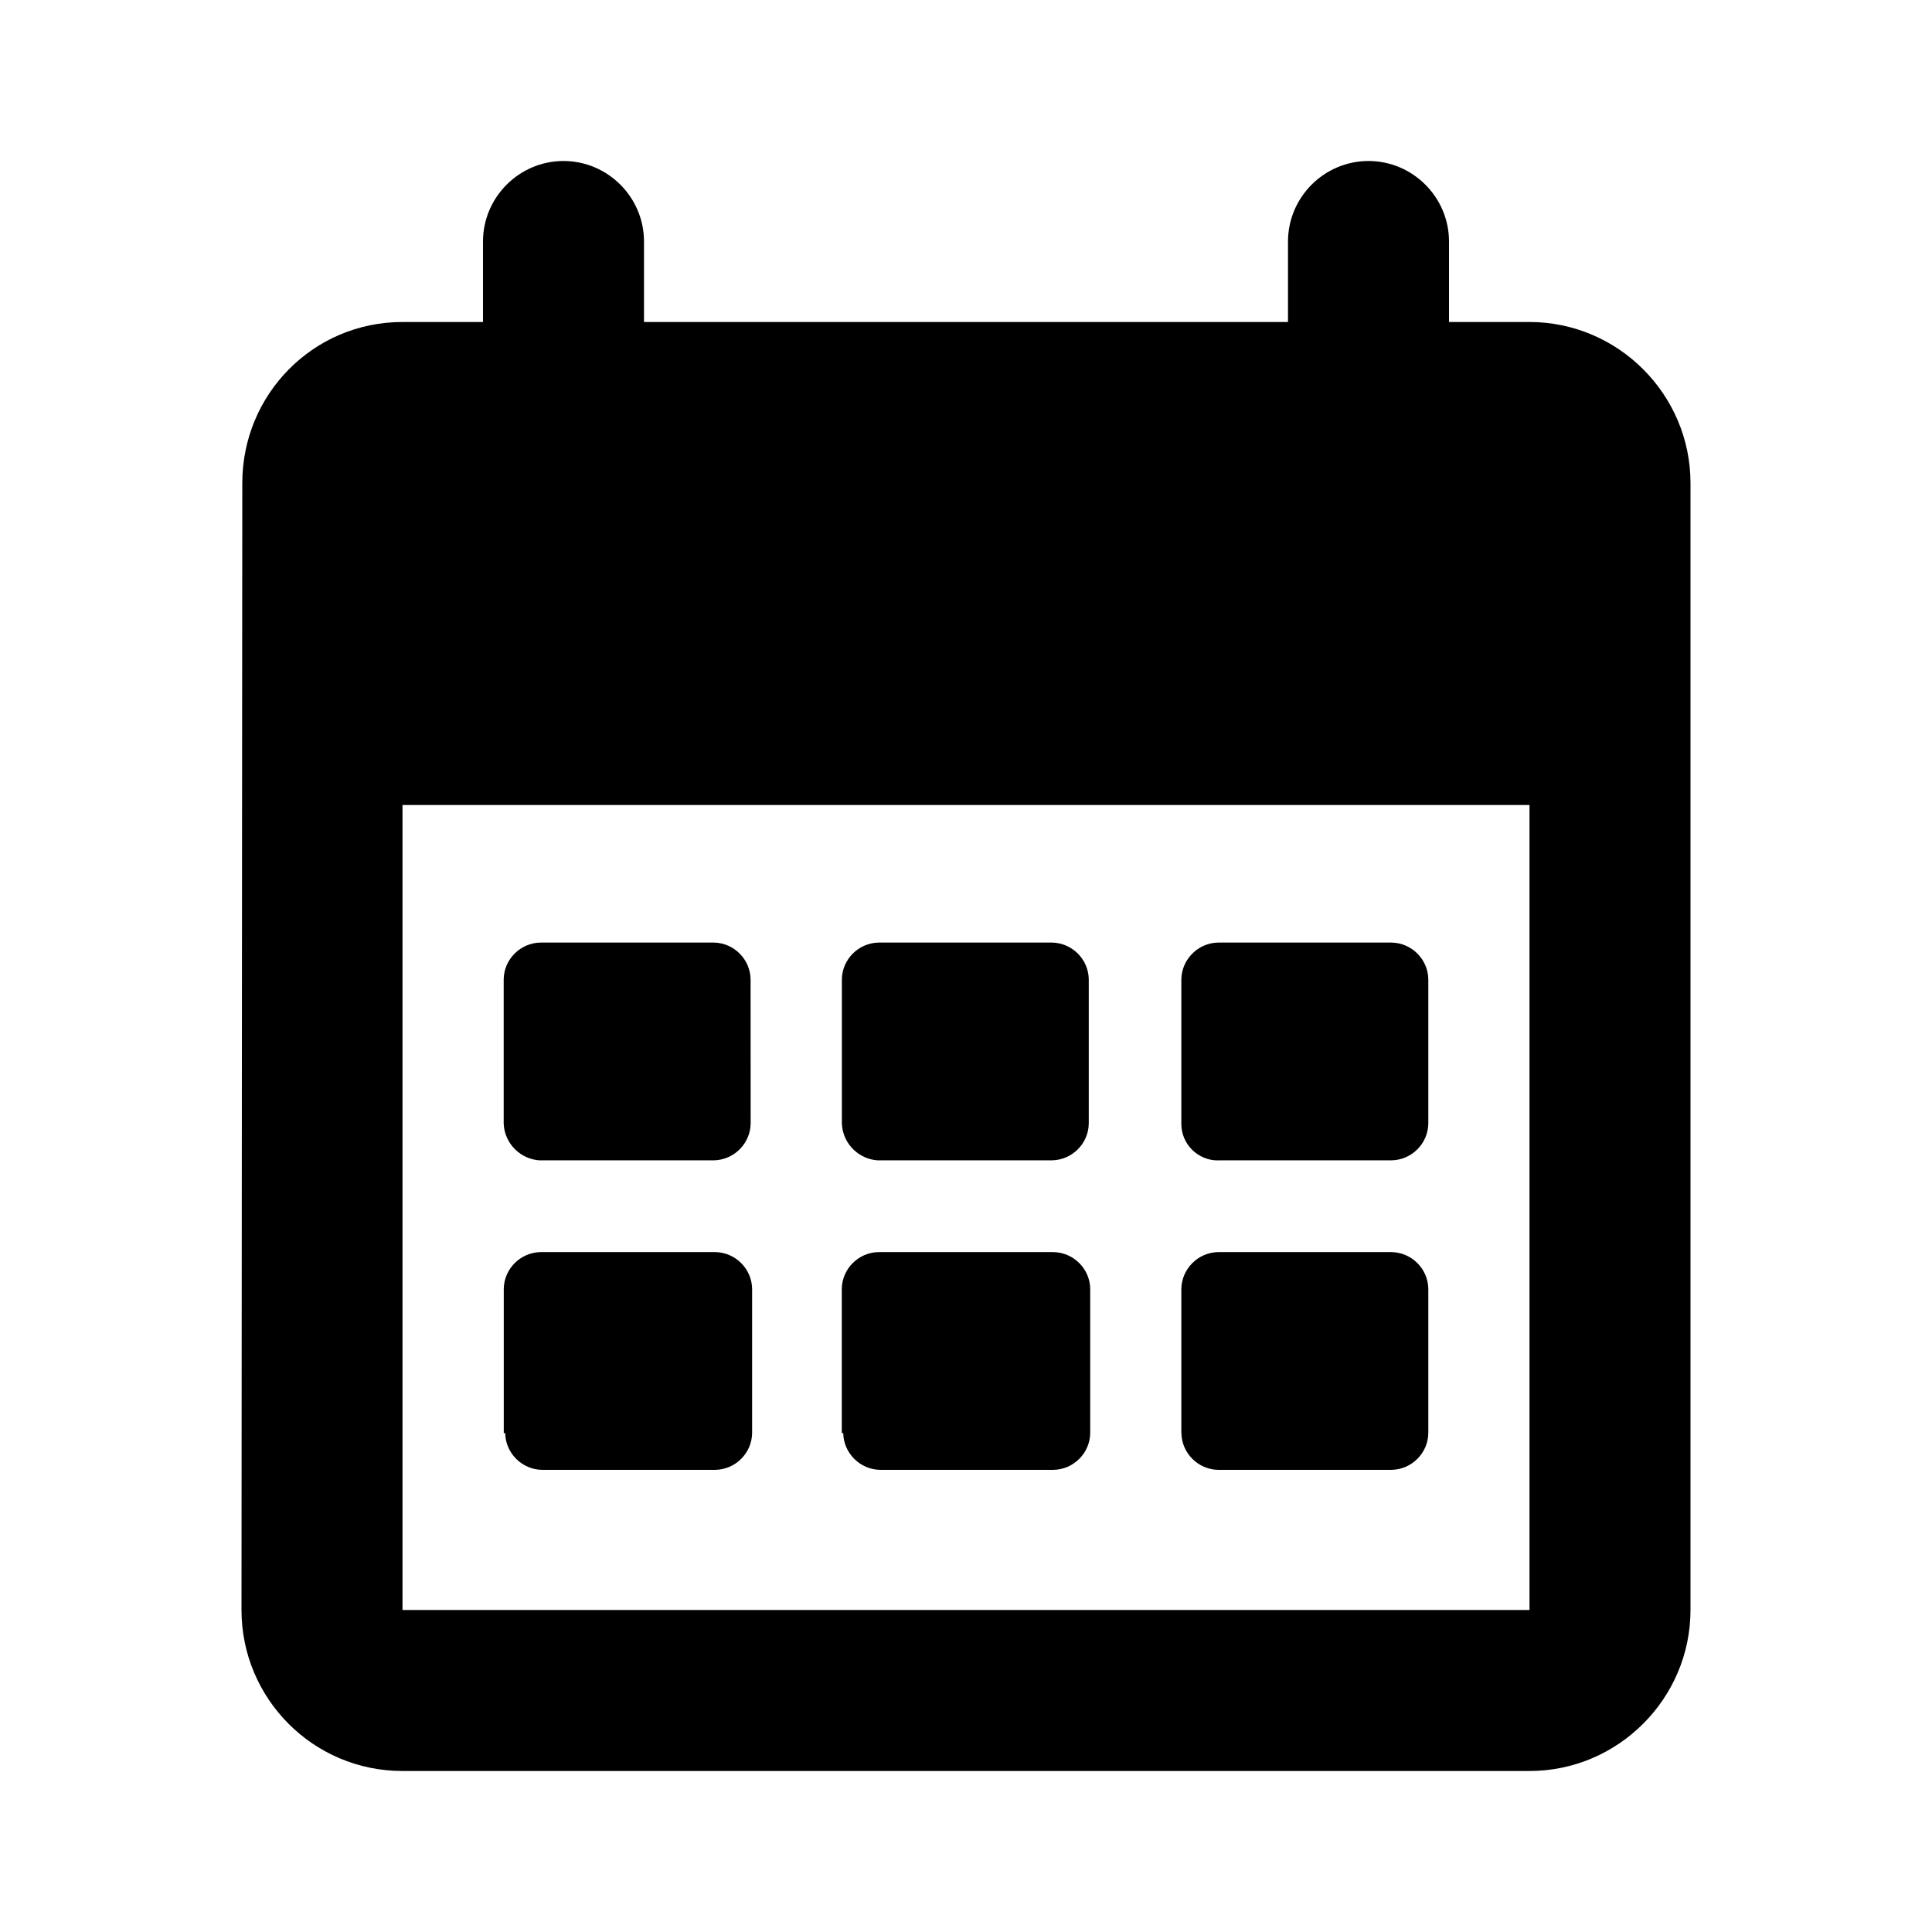 <?xml version="1.0" encoding="UTF-8" standalone="no"?><!DOCTYPE svg PUBLIC "-//W3C//DTD SVG 1.1//EN" "http://www.w3.org/Graphics/SVG/1.1/DTD/svg11.dtd"><svg width="100%" height="100%" viewBox="0 0 24 24" version="1.1" xmlns="http://www.w3.org/2000/svg" xmlns:xlink="http://www.w3.org/1999/xlink" xml:space="preserve" xmlns:serif="http://www.serif.com/" style="fill-rule:evenodd;clip-rule:evenodd;stroke-linejoin:round;stroke-miterlimit:2;"><rect id="calendar" x="0" y="0" width="24" height="24" style="fill:none;"/><g><g><path d="M19,4l-1,0l0,-1c0,-0.55 -0.45,-1 -1,-1c-0.55,0 -1,0.45 -1,1l0,1l-8,0l0,-1c0,-0.55 -0.45,-1 -1,-1c-0.55,0 -1,0.45 -1,1l0,1l-1,0c-1.11,0 -1.99,0.9 -1.99,2l-0.01,14c0,1.1 0.89,2 2,2l14,0c1.1,0 2,-0.9 2,-2l0,-14c0,-1.1 -0.9,-2 -2,-2Zm0,16l-14,0l0,-10l14,0l0,10Z" style="fill-rule:nonzero;"/></g><g><path id="Path_672" d="M6.714,14.414l2.154,-0c0.249,-0.004 0.453,-0.208 0.457,-0.457l-0.001,-1.791c-0.003,-0.249 -0.207,-0.453 -0.456,-0.457l-2.154,-0c-0.25,0.004 -0.454,0.208 -0.457,0.457l-0,1.791c0.009,0.247 0.209,0.448 0.457,0.458l-0,-0.001Z"/><path id="Path_673" d="M15.132,14.414l2.154,-0c0.25,-0.004 0.454,-0.208 0.457,-0.457l0,-1.791c-0.003,-0.249 -0.207,-0.453 -0.457,-0.457l-2.154,-0c-0.249,0.004 -0.453,0.208 -0.457,0.457l0,1.791c0,0.002 0,0.004 0,0.006c0,0.248 0.204,0.452 0.452,0.452c0.002,-0 0.004,-0 0.005,-0l0,-0.001Z"/><path id="Path_674" d="M14.676,17.802c0.003,0.249 0.207,0.453 0.456,0.457l2.154,-0c0.25,-0.004 0.454,-0.208 0.457,-0.457l0,-1.791c-0.003,-0.249 -0.207,-0.453 -0.457,-0.457l-2.154,-0c-0.249,0.004 -0.453,0.208 -0.457,0.457l0,1.791Z"/><path id="Path_675" d="M10.915,14.414l2.153,-0c0.25,-0.004 0.454,-0.208 0.457,-0.457l0,-1.791c-0.003,-0.249 -0.207,-0.453 -0.457,-0.457l-2.153,-0c-0.25,0.004 -0.454,0.208 -0.457,0.457l-0,1.791c0.009,0.247 0.209,0.448 0.457,0.458l-0,-0.001Z"/><path id="Path_676" d="M6.276,17.802c0.003,0.249 0.207,0.453 0.457,0.457l2.153,-0c0.25,-0.004 0.454,-0.208 0.457,-0.457l0,-1.791c-0.003,-0.249 -0.207,-0.453 -0.457,-0.457l-2.171,-0c-0.25,0.004 -0.454,0.208 -0.457,0.457l-0,1.792l0.018,-0.001Z"/><path id="Path_677" d="M10.475,17.802c0.004,0.249 0.208,0.453 0.457,0.457l2.154,-0c0.25,-0.004 0.454,-0.208 0.457,-0.457l0,-1.791c-0.003,-0.249 -0.207,-0.453 -0.457,-0.457l-2.173,-0c-0.249,0.004 -0.453,0.208 -0.456,0.457l-0,1.792l0.018,-0.001Z"/></g></g></svg>